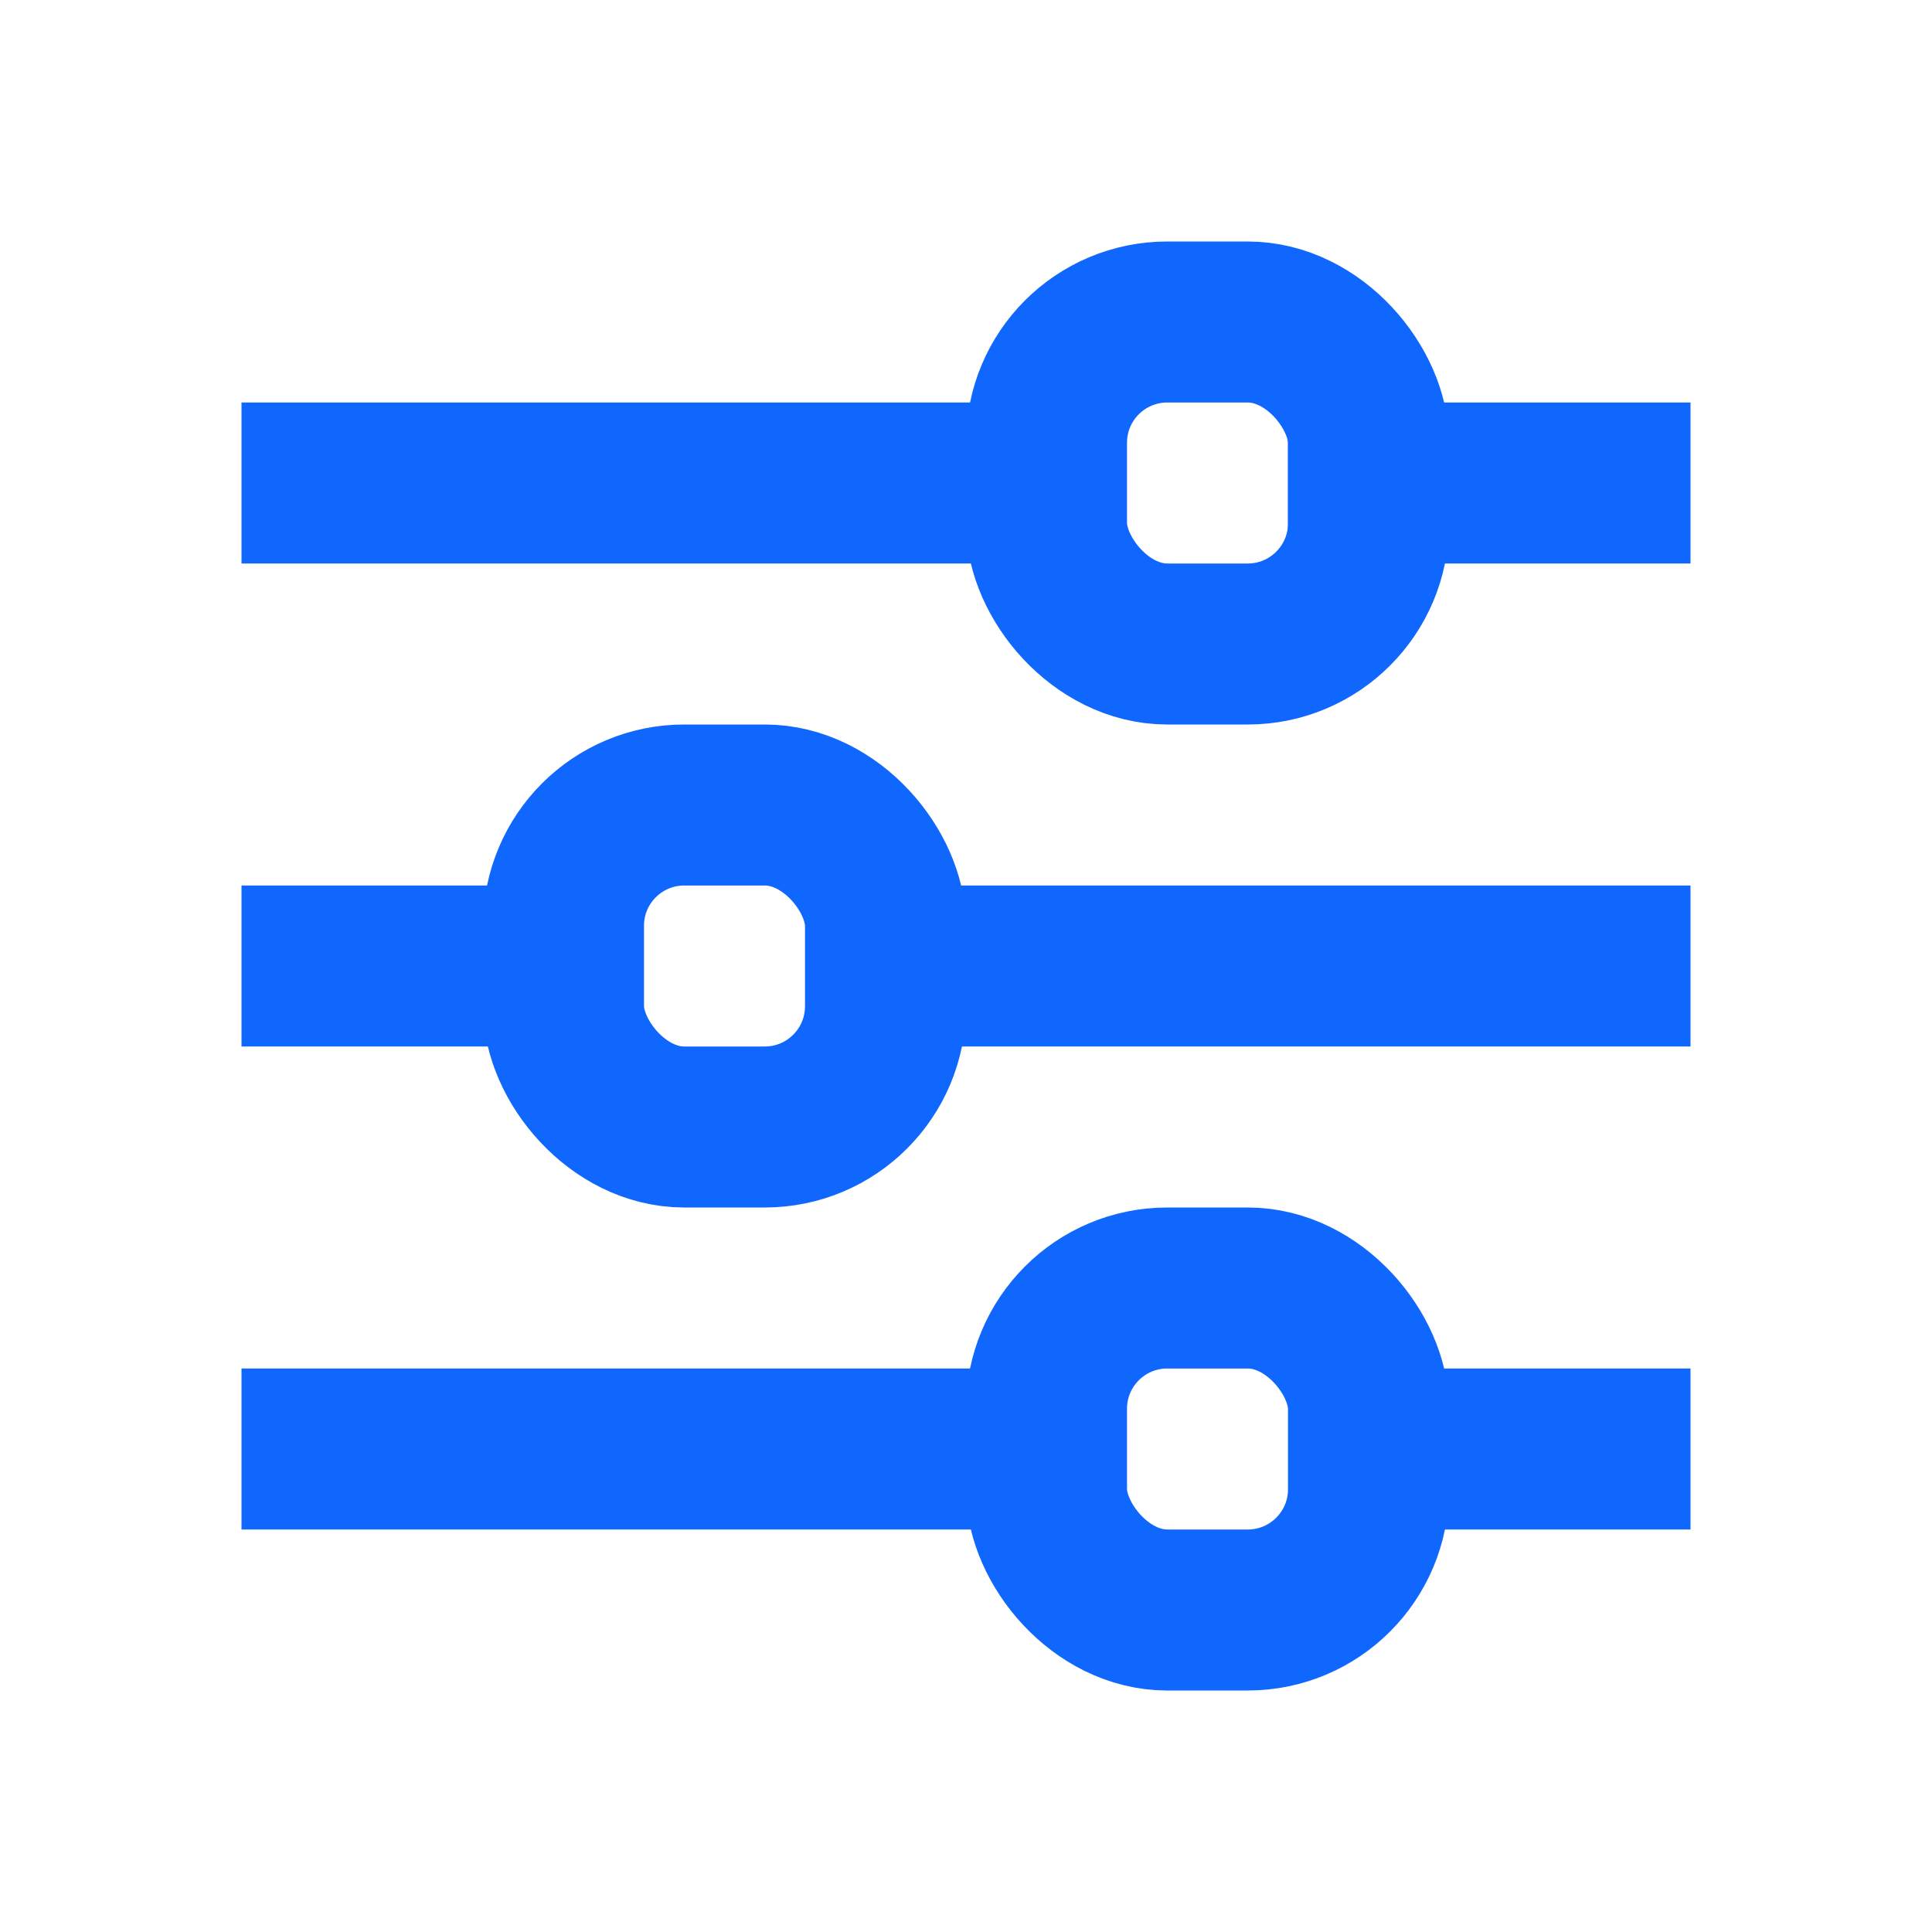 <svg width="24" height="24" viewBox="0 0 24 24" fill="none" xmlns="http://www.w3.org/2000/svg">
<path d="M3 6H13" stroke="#0F67FE" stroke-width="2"/>
<path d="M11 12L21 12" stroke="#0F67FE" stroke-width="2"/>
<path d="M3 18H13" stroke="#0F67FE" stroke-width="2"/>
<path d="M3 12H7" stroke="#0F67FE" stroke-width="2"/>
<path d="M21 6H16" stroke="#0F67FE" stroke-width="2"/>
<path d="M21 18L17 18" stroke="#0F67FE" stroke-width="2"/>
<rect x="7" y="10" width="4" height="4" rx="1.5" stroke="#0F67FE" stroke-width="2"/>
<rect x="13" y="4" width="4" height="4" rx="1.5" stroke="#0F67FE" stroke-width="2"/>
<rect x="13" y="16" width="4" height="4" rx="1.5" stroke="#0F67FE" stroke-width="2"/>
</svg>
